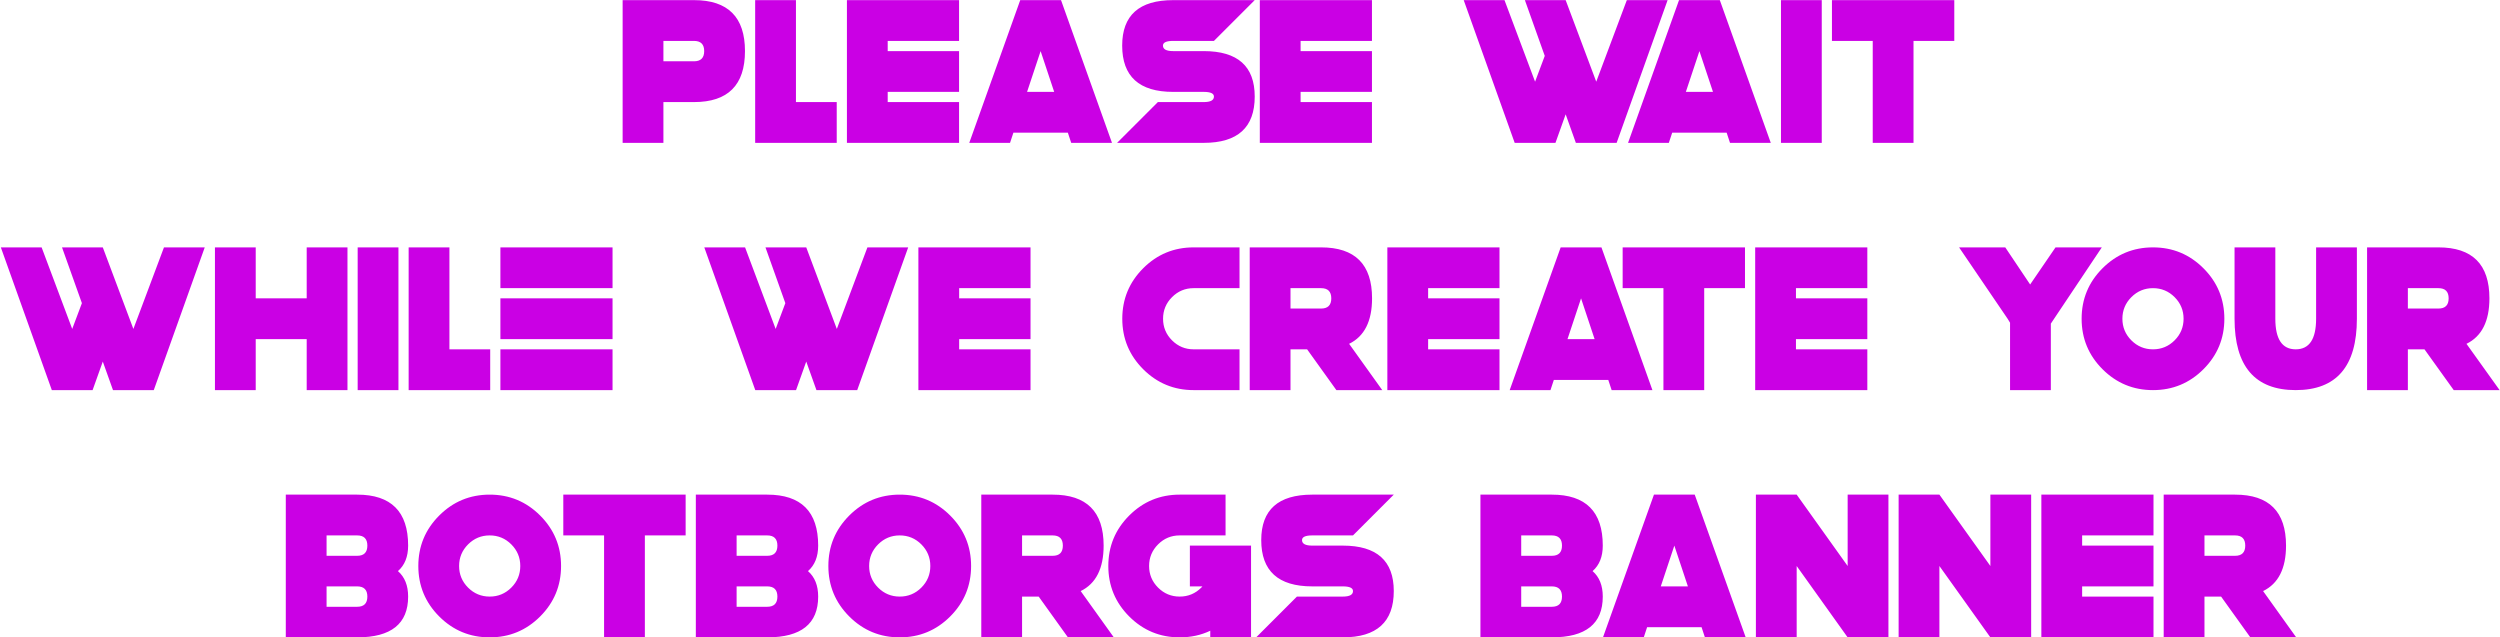 <svg width="910" height="232" viewBox="0 0 910 232" fill="none" xmlns="http://www.w3.org/2000/svg">
<path d="M241.482 14.891V22.312H252.615C255.089 22.312 256.326 21.076 256.326 18.602C256.326 16.128 255.089 14.891 252.615 14.891H241.482ZM241.482 37.156V52H226.639V0.047H252.615C264.985 0.047 271.17 6.232 271.17 18.602C271.17 30.971 264.985 37.156 252.615 37.156H241.482ZM289.725 37.156H304.568V52H274.881V0.047H289.725V37.156ZM349.1 0.047V14.891H323.123V18.602H349.1V33.445H323.123V37.156H349.1V52H308.279V0.047H349.1ZM368.879 48.289L367.654 52H352.811L371.365 0.047H386.209L404.764 52H389.92L388.695 48.289H368.879ZM383.723 33.445L378.787 18.602L373.852 33.445H383.723ZM427.029 33.445C414.66 33.445 408.475 27.829 408.475 16.598C408.475 5.564 414.66 0.047 427.029 0.047H456.717L441.873 14.891H427.029C424.555 14.891 423.318 15.46 423.318 16.598C423.318 17.934 424.555 18.602 427.029 18.602H438.162C450.532 18.602 456.717 24.119 456.717 35.152C456.717 46.384 450.532 52 438.162 52H406.619L421.463 37.156H438.162C440.636 37.156 441.873 36.488 441.873 35.152C441.873 34.014 440.636 33.445 438.162 33.445H427.029ZM499.393 0.047V14.891H473.416V18.602H499.393V33.445H473.416V37.156H499.393V52H458.572V0.047H499.393ZM569.9 41.609L566.189 52H551.346L532.791 0.047H547.635L558.768 29.734L562.293 20.346L555.057 0.047H569.9L581.033 29.734L592.166 0.047H607.01L588.455 52H573.611L569.9 41.609ZM608.68 48.289L607.455 52H592.611L611.166 0.047H626.01L644.564 52H629.721L628.496 48.289H608.68ZM623.523 33.445L618.588 18.602L613.652 33.445H623.523ZM663.119 0.047V52H648.275V0.047H663.119ZM696.518 52H681.674V14.891H666.83V0.047H711.361V14.891H696.518V52ZM37.418 131.609L33.707 142H18.863L0.309 90.047H15.152L26.285 119.734L29.811 110.346L22.574 90.047H37.418L48.551 119.734L59.684 90.047H74.527L55.973 142H41.129L37.418 131.609ZM78.238 90.047H93.082V108.602H111.637V90.047H126.48V142H111.637V123.445H93.082V142H78.238V90.047ZM145.035 90.047V142H130.191V90.047H145.035ZM163.59 127.156H178.434V142H148.746V90.047H163.59V127.156ZM222.965 90.047V104.891H182.145V90.047H222.965ZM222.965 108.602V123.445H182.145V108.602H222.965ZM222.965 127.156V142H182.145V127.156H222.965ZM293.473 131.609L289.762 142H274.918L256.363 90.047H271.207L282.34 119.734L285.865 110.346L278.629 90.047H293.473L304.605 119.734L315.738 90.047H330.582L312.027 142H297.184L293.473 131.609ZM375.113 90.047V104.891H349.137V108.602H375.113V123.445H349.137V127.156H375.113V142H334.293V90.047H375.113ZM434.488 90.047H451.188V104.891H434.488C431.421 104.891 428.798 105.979 426.621 108.156C424.444 110.333 423.355 112.956 423.355 116.023C423.355 119.091 424.444 121.714 426.621 123.891C428.798 126.068 431.421 127.156 434.488 127.156H451.188V142H434.488C427.314 142 421.191 139.464 416.119 134.393C411.048 129.321 408.512 123.198 408.512 116.023C408.512 108.849 411.048 102.726 416.119 97.654C421.191 92.583 427.314 90.047 434.488 90.047ZM469.742 104.891V112.312H480.875C483.349 112.312 484.586 111.076 484.586 108.602C484.586 106.128 483.349 104.891 480.875 104.891H469.742ZM475.791 127.156H469.742V142H454.898V90.047H480.875C493.245 90.047 499.43 96.232 499.43 108.602C499.43 116.914 496.646 122.431 491.08 125.152L503.141 142H486.441L475.791 127.156ZM545.816 90.047V104.891H519.84V108.602H545.816V123.445H519.84V127.156H545.816V142H504.996V90.047H545.816ZM565.596 138.289L564.371 142H549.527L568.082 90.047H582.926L601.48 142H586.637L585.412 138.289H565.596ZM580.439 123.445L575.504 108.602L570.568 123.445H580.439ZM620.332 142H605.488V104.891H590.645V90.047H635.176V104.891H620.332V142ZM679.707 90.047V104.891H653.73V108.602H679.707V123.445H653.73V127.156H679.707V142H638.887V90.047H679.707ZM731.66 117.471L730.77 116.023L713.105 90.047H729.916L738.971 103.555L748.211 90.047H765.059L747.617 116.135L746.504 117.805V142H731.66V117.471ZM783.688 142C776.513 142 770.39 139.464 765.318 134.393C760.247 129.321 757.711 123.198 757.711 116.023C757.711 108.849 760.247 102.726 765.318 97.654C770.39 92.583 776.513 90.047 783.688 90.047C790.862 90.047 796.985 92.583 802.057 97.654C807.128 102.726 809.664 108.849 809.664 116.023C809.664 123.198 807.128 129.321 802.057 134.393C796.985 139.464 790.862 142 783.688 142ZM783.688 127.156C786.755 127.156 789.378 126.068 791.555 123.891C793.732 121.714 794.82 119.091 794.82 116.023C794.82 112.956 793.732 110.333 791.555 108.156C789.378 105.979 786.755 104.891 783.688 104.891C780.62 104.891 777.997 105.979 775.82 108.156C773.643 110.333 772.555 112.956 772.555 116.023C772.555 119.091 773.643 121.714 775.82 123.891C777.997 126.068 780.62 127.156 783.688 127.156ZM813.375 116.023V90.047H828.219V116.023C828.219 123.445 830.693 127.156 835.641 127.156C840.589 127.156 843.062 123.445 843.062 116.023V90.047H857.906V116.023C857.906 133.341 850.484 142 835.641 142C820.797 142 813.375 133.341 813.375 116.023ZM876.461 104.891V112.312H887.594C890.068 112.312 891.305 111.076 891.305 108.602C891.305 106.128 890.068 104.891 887.594 104.891H876.461ZM882.51 127.156H876.461V142H861.617V90.047H887.594C899.964 90.047 906.148 96.232 906.148 108.602C906.148 116.914 903.365 122.431 897.799 125.152L909.859 142H893.16L882.51 127.156ZM118.873 194.891V202.312H130.006C132.48 202.312 133.717 201.076 133.717 198.602C133.717 196.128 132.48 194.891 130.006 194.891H118.873ZM118.873 213.445V220.867H130.006C132.48 220.867 133.717 219.63 133.717 217.156C133.717 214.682 132.48 213.445 130.006 213.445H118.873ZM104.029 232V180.047H130.006C142.376 180.047 148.561 186.232 148.561 198.602C148.561 202.634 147.324 205.727 144.85 207.879C147.324 210.031 148.561 213.124 148.561 217.156C148.561 227.052 142.376 232 130.006 232H104.029ZM178.248 232C171.074 232 164.951 229.464 159.879 224.393C154.807 219.321 152.271 213.198 152.271 206.023C152.271 198.849 154.807 192.726 159.879 187.654C164.951 182.583 171.074 180.047 178.248 180.047C185.423 180.047 191.546 182.583 196.617 187.654C201.689 192.726 204.225 198.849 204.225 206.023C204.225 213.198 201.689 219.321 196.617 224.393C191.546 229.464 185.423 232 178.248 232ZM178.248 217.156C181.316 217.156 183.938 216.068 186.115 213.891C188.292 211.714 189.381 209.091 189.381 206.023C189.381 202.956 188.292 200.333 186.115 198.156C183.938 195.979 181.316 194.891 178.248 194.891C175.18 194.891 172.558 195.979 170.381 198.156C168.204 200.333 167.115 202.956 167.115 206.023C167.115 209.091 168.204 211.714 170.381 213.891C172.558 216.068 175.18 217.156 178.248 217.156ZM234.729 232H219.885V194.891H205.041V180.047H249.572V194.891H234.729V232ZM268.127 194.891V202.312H279.26C281.734 202.312 282.971 201.076 282.971 198.602C282.971 196.128 281.734 194.891 279.26 194.891H268.127ZM268.127 213.445V220.867H279.26C281.734 220.867 282.971 219.63 282.971 217.156C282.971 214.682 281.734 213.445 279.26 213.445H268.127ZM253.283 232V180.047H279.26C291.63 180.047 297.814 186.232 297.814 198.602C297.814 202.634 296.577 205.727 294.104 207.879C296.577 210.031 297.814 213.124 297.814 217.156C297.814 227.052 291.63 232 279.26 232H253.283ZM327.502 232C320.327 232 314.204 229.464 309.133 224.393C304.061 219.321 301.525 213.198 301.525 206.023C301.525 198.849 304.061 192.726 309.133 187.654C314.204 182.583 320.327 180.047 327.502 180.047C334.676 180.047 340.799 182.583 345.871 187.654C350.943 192.726 353.479 198.849 353.479 206.023C353.479 213.198 350.943 219.321 345.871 224.393C340.799 229.464 334.676 232 327.502 232ZM327.502 217.156C330.57 217.156 333.192 216.068 335.369 213.891C337.546 211.714 338.635 209.091 338.635 206.023C338.635 202.956 337.546 200.333 335.369 198.156C333.192 195.979 330.57 194.891 327.502 194.891C324.434 194.891 321.812 195.979 319.635 198.156C317.458 200.333 316.369 202.956 316.369 206.023C316.369 209.091 317.458 211.714 319.635 213.891C321.812 216.068 324.434 217.156 327.502 217.156ZM372.033 194.891V202.312H383.166C385.64 202.312 386.877 201.076 386.877 198.602C386.877 196.128 385.64 194.891 383.166 194.891H372.033ZM378.082 217.156H372.033V232H357.189V180.047H383.166C395.536 180.047 401.721 186.232 401.721 198.602C401.721 206.914 398.938 212.431 393.371 215.152L405.432 232H388.732L378.082 217.156ZM429.404 194.891C426.337 194.891 423.714 195.979 421.537 198.156C419.36 200.333 418.271 202.956 418.271 206.023C418.271 209.091 419.36 211.714 421.537 213.891C423.714 216.068 426.337 217.156 429.404 217.156C432.472 217.156 435.094 216.068 437.271 213.891C437.42 213.742 437.556 213.594 437.68 213.445H433.115V198.602H455.381V232H440.537V229.588C437.173 231.196 433.462 232 429.404 232C422.23 232 416.107 229.464 411.035 224.393C405.964 219.321 403.428 213.198 403.428 206.023C403.428 198.849 405.964 192.726 411.035 187.654C416.107 182.583 422.23 180.047 429.404 180.047H446.104V194.891H429.404ZM477.646 213.445C465.277 213.445 459.092 207.829 459.092 196.598C459.092 185.564 465.277 180.047 477.646 180.047H507.334L492.49 194.891H477.646C475.173 194.891 473.936 195.46 473.936 196.598C473.936 197.934 475.173 198.602 477.646 198.602H488.779C501.149 198.602 507.334 204.118 507.334 215.152C507.334 226.384 501.149 232 488.779 232H457.236L472.08 217.156H488.779C491.253 217.156 492.49 216.488 492.49 215.152C492.49 214.014 491.253 213.445 488.779 213.445H477.646ZM553.721 194.891V202.312H564.854C567.327 202.312 568.564 201.076 568.564 198.602C568.564 196.128 567.327 194.891 564.854 194.891H553.721ZM553.721 213.445V220.867H564.854C567.327 220.867 568.564 219.63 568.564 217.156C568.564 214.682 567.327 213.445 564.854 213.445H553.721ZM538.877 232V180.047H564.854C577.223 180.047 583.408 186.232 583.408 198.602C583.408 202.634 582.171 205.727 579.697 207.879C582.171 210.031 583.408 213.124 583.408 217.156C583.408 227.052 577.223 232 564.854 232H538.877ZM599.551 228.289L598.326 232H583.482L602.037 180.047H616.881L635.436 232H620.592L619.367 228.289H599.551ZM614.395 213.445L609.459 198.602L604.523 213.445H614.395ZM653.99 206.023V232H639.146V180.047H653.99L672.545 206.023V180.047H687.389V232H672.545L653.99 206.023ZM705.943 206.023V232H691.1V180.047H705.943L724.498 206.023V180.047H739.342V232H724.498L705.943 206.023ZM783.873 180.047V194.891H757.896V198.602H783.873V213.445H757.896V217.156H783.873V232H743.053V180.047H783.873ZM802.428 194.891V202.312H813.561C816.035 202.312 817.271 201.076 817.271 198.602C817.271 196.128 816.035 194.891 813.561 194.891H802.428ZM808.477 217.156H802.428V232H787.584V180.047H813.561C825.93 180.047 832.115 186.232 832.115 198.602C832.115 206.914 829.332 212.431 823.766 215.152L835.826 232H819.127L808.477 217.156Z" fill="#CA00E4"/>
</svg>
